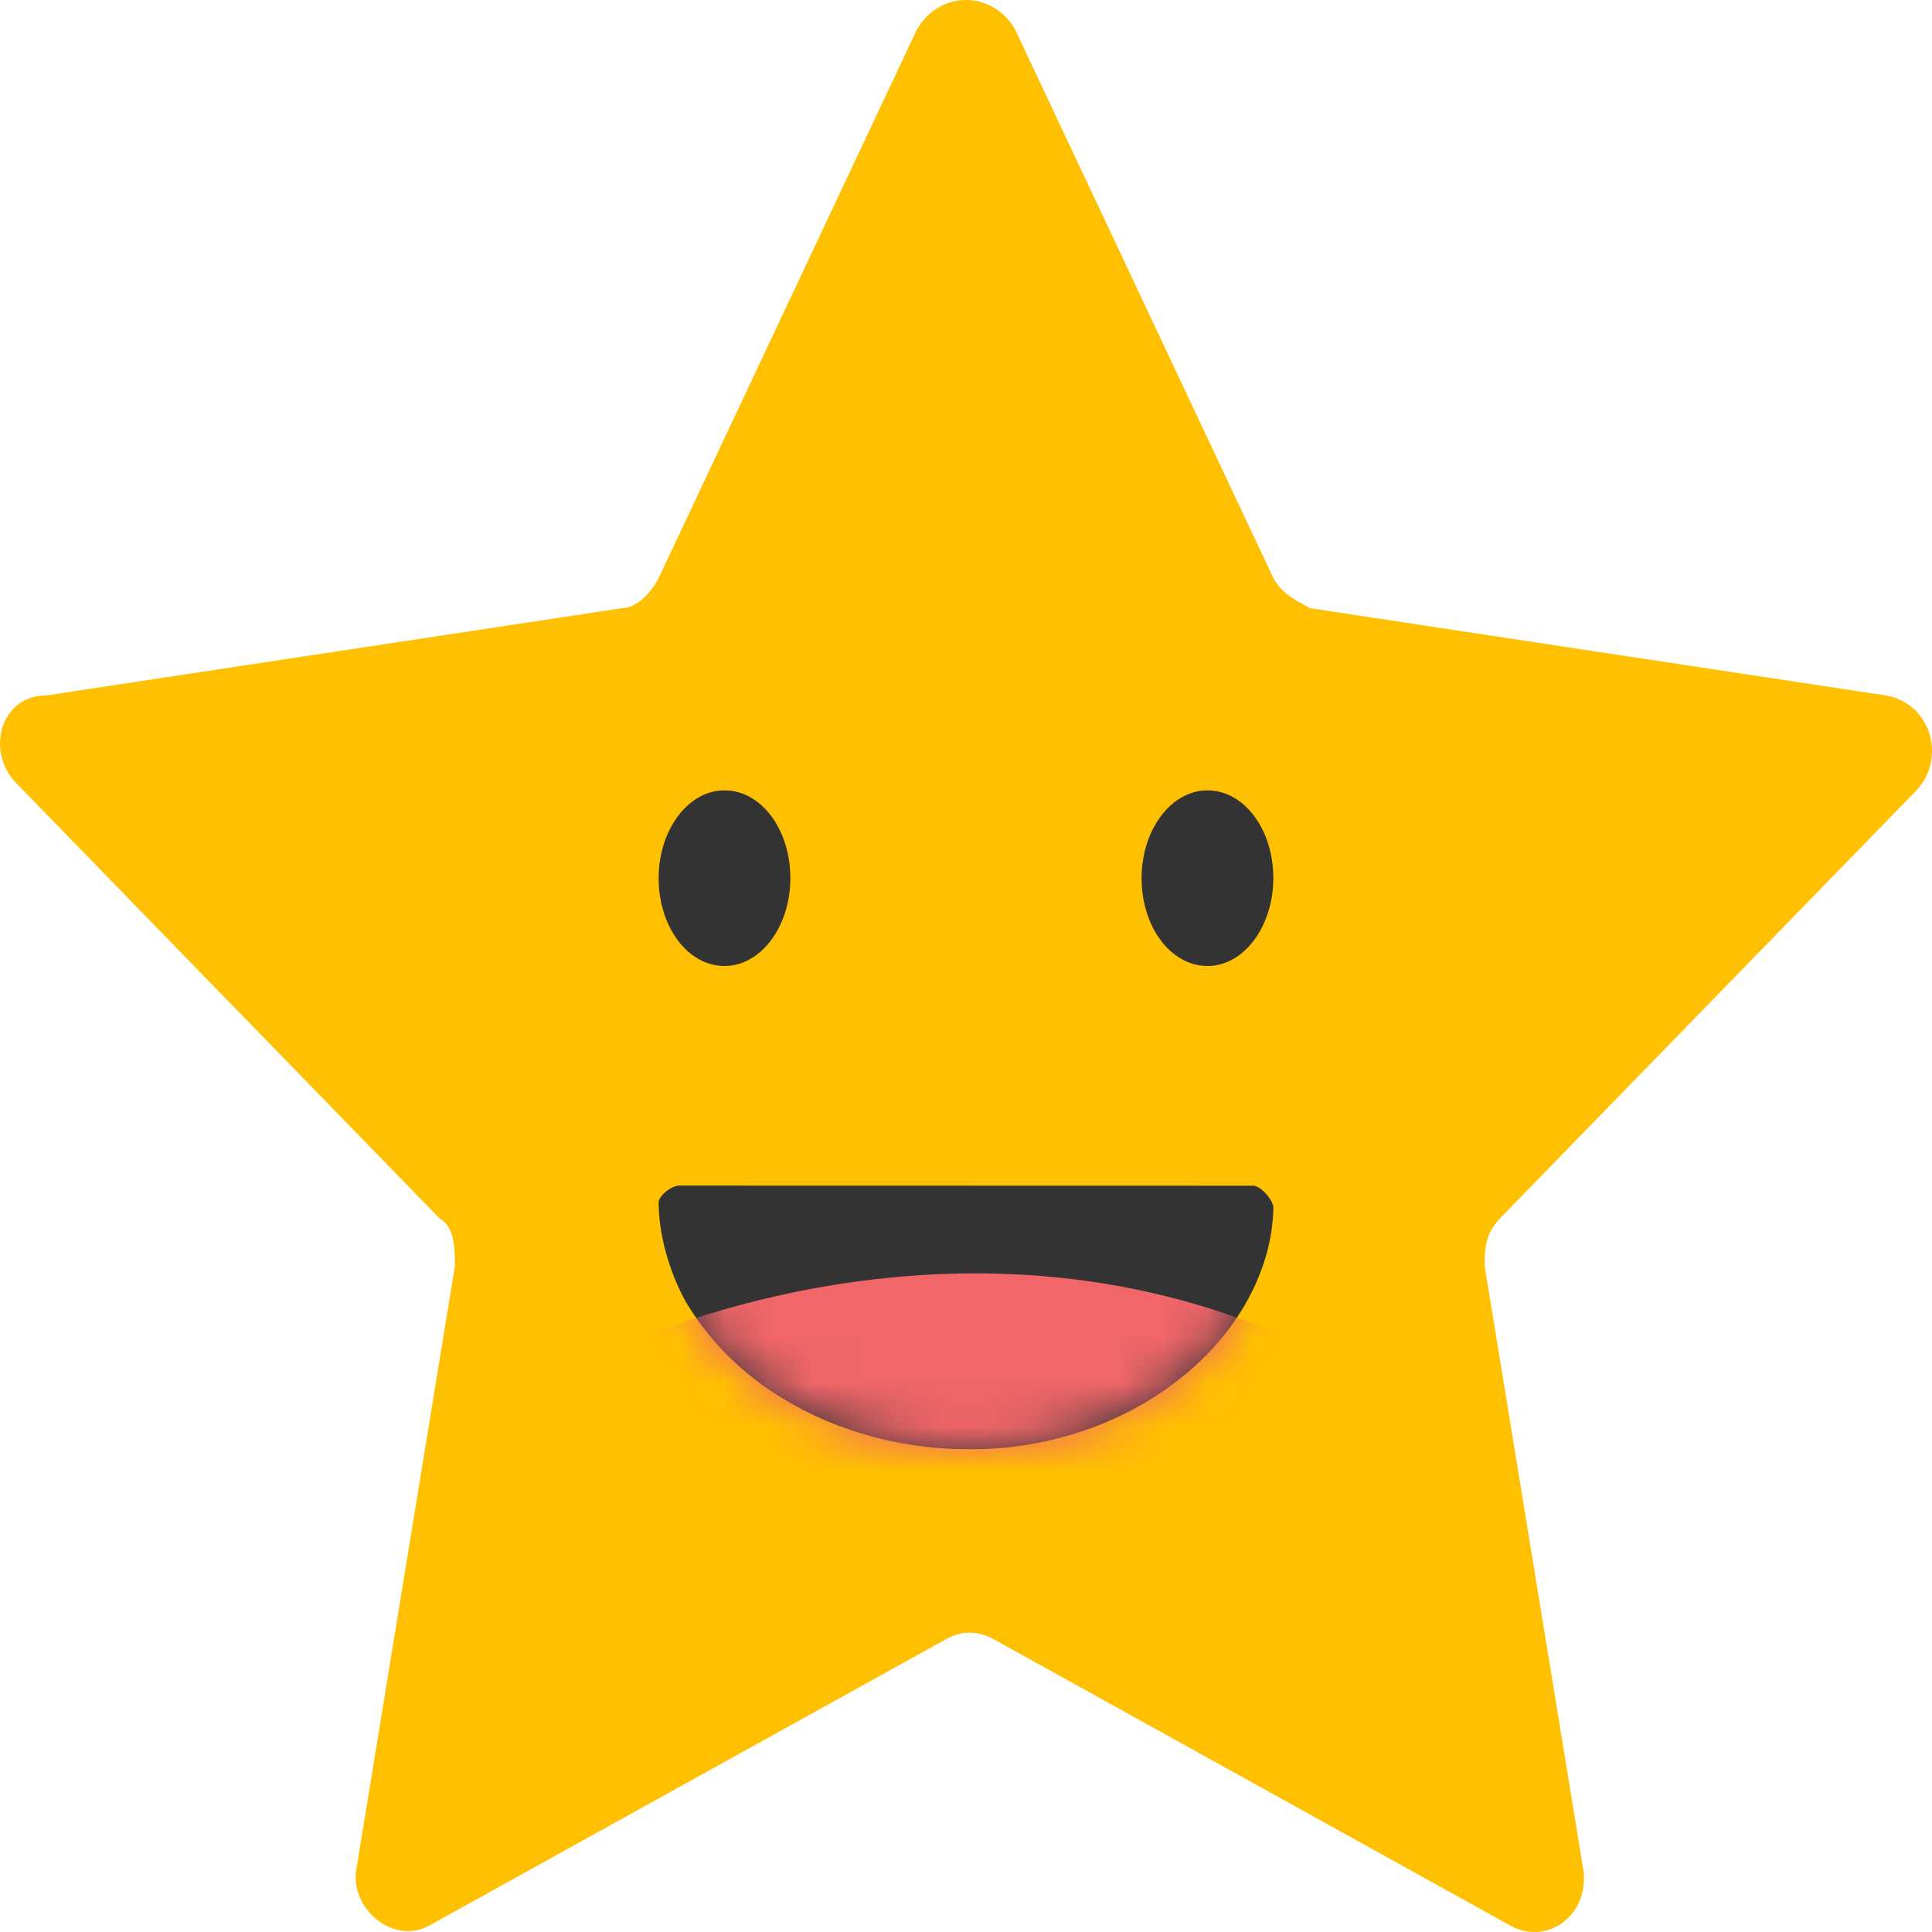 <svg width="44" height="44" viewBox="0 0 44 44" fill="none" xmlns="http://www.w3.org/2000/svg">
<path d="M23.121 0.677L28.984 13.131C29.156 13.492 29.501 13.673 29.846 13.853L42.951 15.839C43.986 16.019 44.331 17.283 43.641 18.005L34.157 27.752C33.812 28.113 33.812 28.474 33.812 28.834L36.054 42.552C36.226 43.635 35.192 44.357 34.329 43.816L22.604 37.318C22.259 37.137 21.914 37.137 21.569 37.318L9.843 43.816C8.981 44.357 7.946 43.455 8.119 42.552L10.36 28.834C10.36 28.474 10.36 27.932 10.015 27.752L0.359 17.824C-0.331 17.102 0.014 15.839 1.049 15.839L14.154 13.853C14.499 13.853 14.844 13.492 15.016 13.131L20.879 0.677C21.396 -0.226 22.604 -0.226 23.121 0.677Z" fill="#FFC001"/>
<path d="M18 20C18 21.094 17.333 22 16.5 22C15.667 22 15 21.113 15 20C15 18.906 15.667 18 16.5 18C17.333 18 18 18.887 18 20Z" fill="#333333"/>
<path d="M28.999 20C28.999 21.094 28.333 22 27.499 22C26.666 22 25.999 21.113 25.999 20C25.999 18.906 26.666 18 27.499 18C28.333 18 28.999 18.887 28.999 20Z" fill="#333333"/>
<path d="M15 27.38C15 27.23 15.312 26.982 15.5 27.001L28.5 27.004C28.688 26.966 29 27.332 29 27.501C28.979 28.928 28.167 30.411 26.812 31.444C25.521 32.458 23.75 33.04 22 33.002C20.271 33.002 18.542 32.439 17.229 31.444C16.562 30.937 16.021 30.317 15.625 29.66C15.229 28.947 15 28.093 15 27.38Z" fill="#333333"/>
<mask id="mask0" mask-type="alpha" maskUnits="userSpaceOnUse" x="15" y="27" width="14" height="7">
<path d="M15 27.38C15 27.23 15.312 26.982 15.5 27.001L28.5 27.004C28.688 26.966 29 27.332 29 27.501C28.979 28.928 28.167 30.411 26.812 31.444C25.521 32.458 23.75 33.04 22 33.002C20.271 33.002 18.542 32.439 17.229 31.444C16.562 30.937 16.021 30.317 15.625 29.66C15.229 28.947 15 28.093 15 27.38Z" fill="#333333"/>
</mask>
<g mask="url(#mask0)">
<path d="M14 30.739C16.114 32.761 18.976 34 22.13 34C25.154 34 27.886 32.859 30 31L29.902 30.739C21.968 26.859 14.098 30.674 14 30.739Z" fill="#F06669"/>
</g>
</svg>
